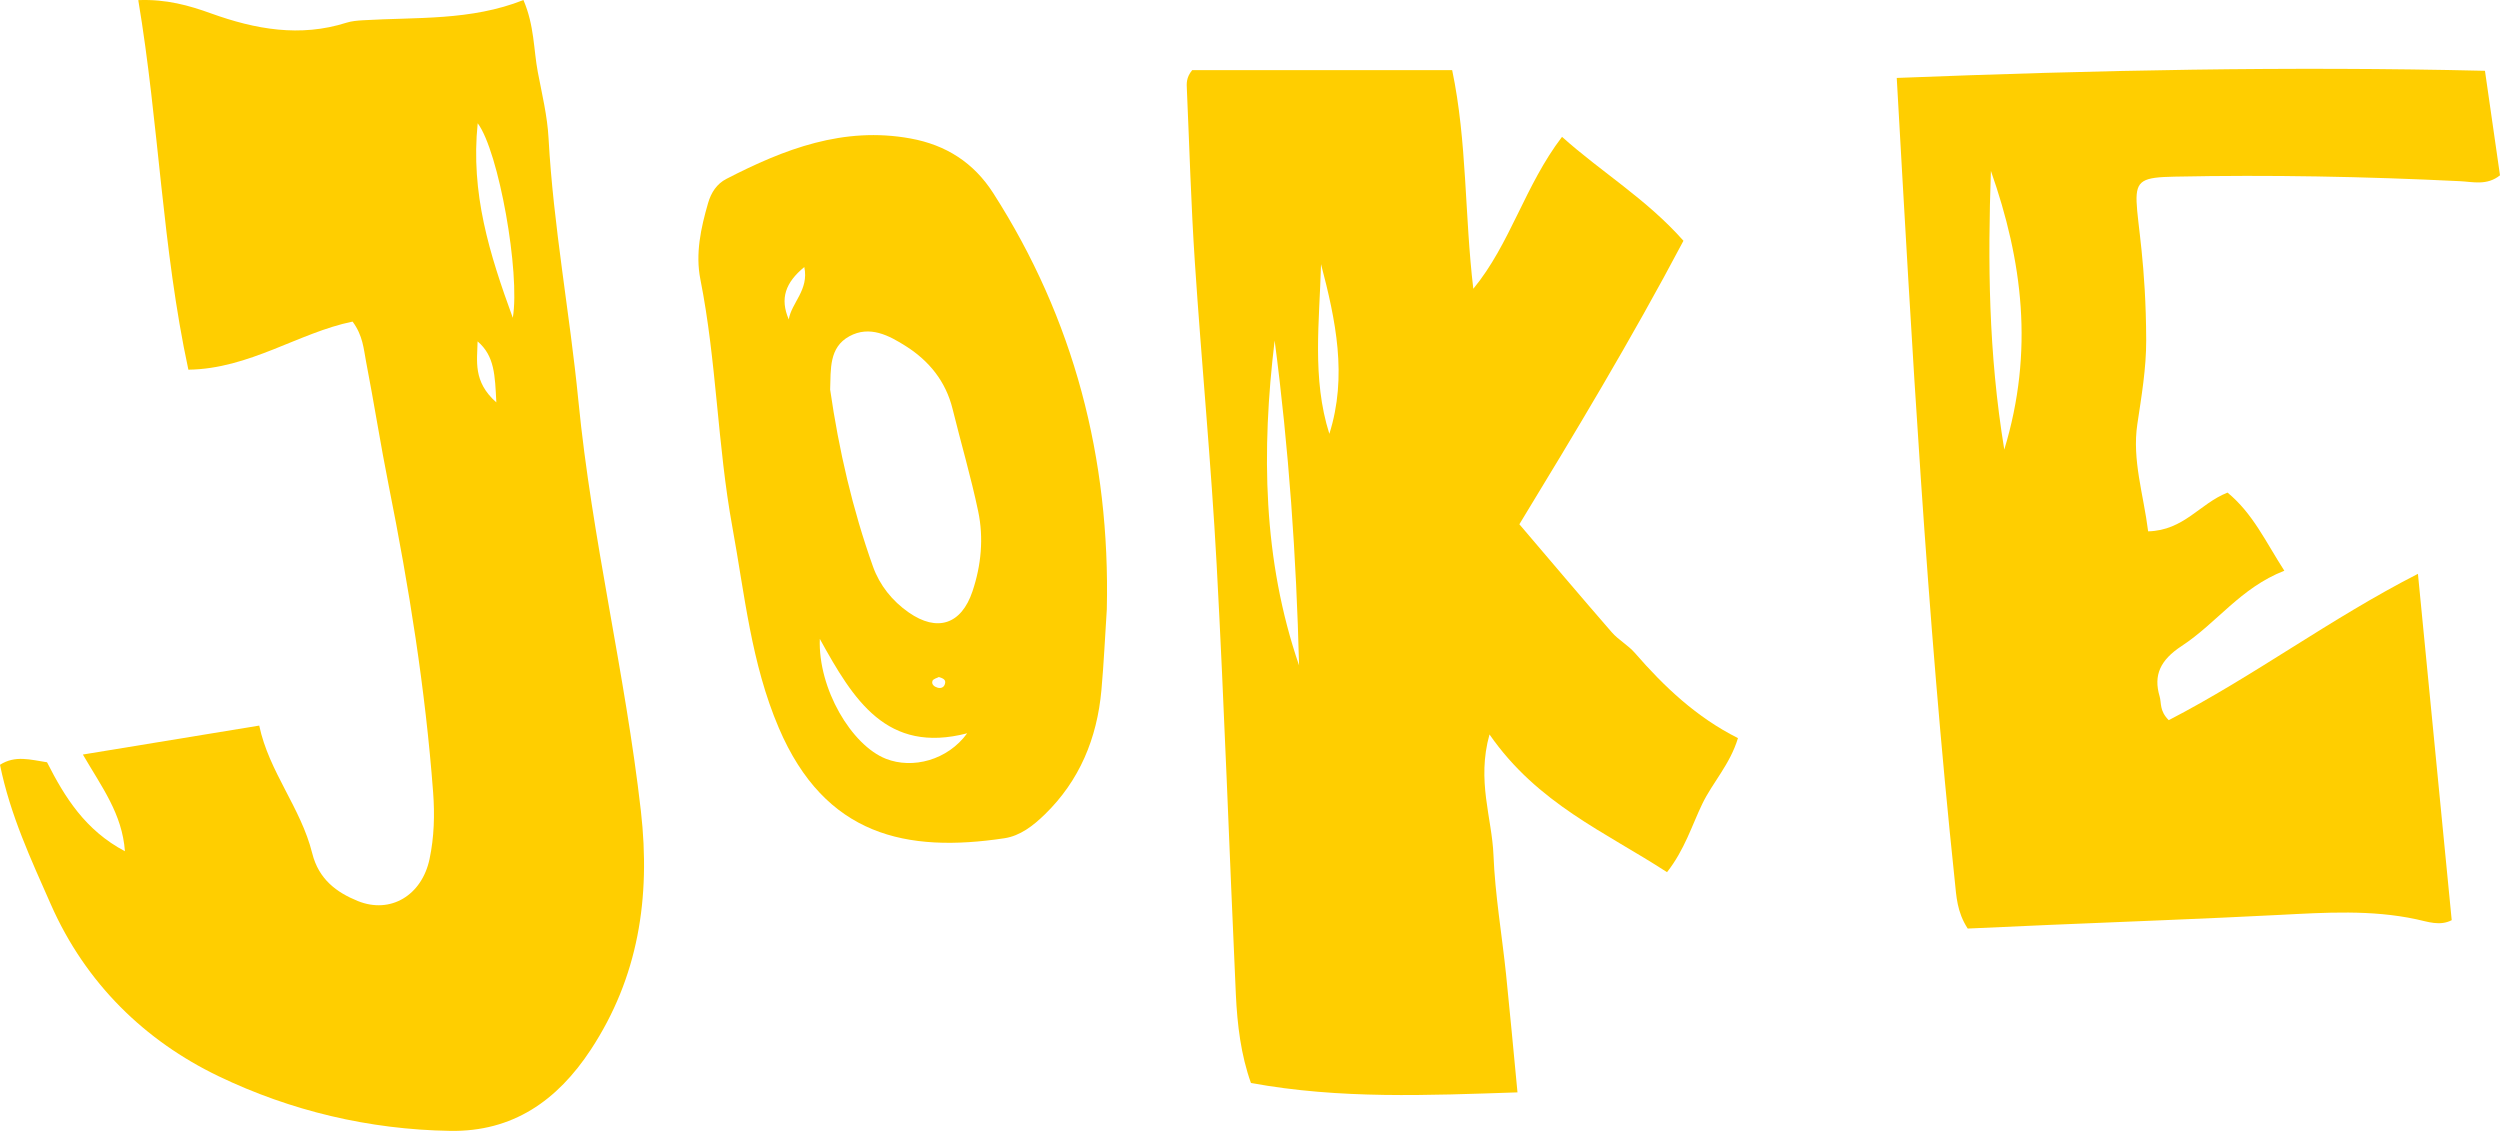<?xml version="1.0" encoding="UTF-8" standalone="no"?>
<!-- Created with Inkscape (http://www.inkscape.org/) -->

<svg
   xmlns:dc="http://purl.org/dc/elements/1.1/"
   xmlns:cc="http://creativecommons.org/ns#"
   xmlns:rdf="http://www.w3.org/1999/02/22-rdf-syntax-ns#"
   xmlns:svg="http://www.w3.org/2000/svg"
   xmlns="http://www.w3.org/2000/svg"
   xmlns:sodipodi="http://sodipodi.sourceforge.net/DTD/sodipodi-0.dtd"
   xmlns:inkscape="http://www.inkscape.org/namespaces/inkscape"
   width="173.766"
   height="78.605"
   id="svg2"
   inkscape:label="Pozadí"
   version="1.1"
   inkscape:version="0.48.5 r10040"
   sodipodi:docname="Nový dokument 10">
  <defs
     id="defs4753" />
  <sodipodi:namedview
     id="base"
     pagecolor="#ffffff"
     bordercolor="#666666"
     borderopacity="1.0"
     inkscape:pageopacity="0.0"
     inkscape:pageshadow="2"
     inkscape:zoom="0.35"
     inkscape:cx="-52.40265"
     inkscape:cy="125.01672"
     inkscape:document-units="px"
     inkscape:current-layer="layer1"
     showgrid="false"
     fit-margin-top="0"
     fit-margin-left="0"
     fit-margin-right="0"
     fit-margin-bottom="0"
     inkscape:window-width="530"
     inkscape:window-height="423"
     inkscape:window-x="130"
     inkscape:window-y="130"
     inkscape:window-maximized="0" />
  <g
     inkscape:label="Vrstva 1"
     inkscape:groupmode="layer"
     id="layer1"
     transform="translate(-427.403,-578.774)">
    <g
       transform="matrix(1.25,0,0,-1.25,205.895,731.712)"
       id="g4057">
      <g
         transform="translate(204.805,99.975)"
         id="g108">
        <path
           inkscape:connector-curvature="0"
           id="path110"
           style="fill:#ffce00;fill-opacity:1;fill-rule:nonzero;stroke:none"
           d="M 0,0 C -0.076,1.511 -0.094,2.583 -1.042,3.393 -1.06,2.31 -1.313,1.16 0,0 m 0.916,4.703 c 0.417,2.486 -0.778,9.258 -1.952,10.819 -0.4,-3.9 0.652,-7.257 1.952,-10.819 M -19.91,22.369 c 1.571,0.06 2.825,-0.299 4.044,-0.738 2.472,-0.891 4.952,-1.336 7.526,-0.52 0.295,0.094 0.615,0.119 0.926,0.138 2.978,0.179 5.991,-0.037 8.921,1.124 0.612,-1.424 0.562,-2.751 0.8,-4.008 C 2.538,17.148 2.836,15.929 2.903,14.698 3.171,9.795 4.084,4.975 4.561,0.106 5.314,-7.581 7.168,-15.065 8.039,-22.729 8.588,-27.568 7.89,-31.974 5.257,-35.985 c -1.872,-2.852 -4.354,-4.578 -7.822,-4.522 -4.509,0.072 -8.871,1.111 -12.886,3.042 -4.076,1.961 -7.383,5.152 -9.323,9.556 -1.092,2.479 -2.252,4.95 -2.825,7.758 0.847,0.543 1.691,0.281 2.616,0.14 0.981,-1.935 2.127,-3.786 4.331,-4.947 -0.153,2.081 -1.276,3.549 -2.338,5.377 3.321,0.545 6.46,1.06 9.806,1.61 0.539,-2.571 2.316,-4.564 2.947,-7.102 0.36,-1.444 1.355,-2.175 2.533,-2.653 1.822,-0.738 3.564,0.317 3.99,2.334 0.258,1.222 0.292,2.472 0.199,3.711 -0.431,5.74 -1.341,11.404 -2.465,17.035 -0.459,2.301 -0.82,4.625 -1.266,6.928 -0.133,0.692 -0.171,1.433 -0.747,2.211 -2.998,-0.613 -5.732,-2.629 -9.131,-2.674 -1.456,6.759 -1.632,13.662 -2.786,20.55" />
      </g>
      <g
         transform="translate(250.662,107.662)"
         id="g112">
        <path
           inkscape:connector-curvature="0"
           id="path114"
           style="fill:#ffce00;fill-opacity:1;fill-rule:nonzero;stroke:none"
           d="M 0,0 C -0.082,-3.171 -0.516,-6.346 0.463,-9.435 1.479,-6.229 0.814,-3.101 0,0 m -1.221,-22.312 c -0.151,6.049 -0.571,12.074 -1.358,18.064 -0.738,-6.134 -0.66,-12.19 1.358,-18.064 M 20.153,1.3 c -2.915,-5.514 -6.107,-10.805 -9.124,-15.763 1.744,-2.045 3.427,-4.039 5.138,-6.006 0.375,-0.43 0.905,-0.714 1.28,-1.144 1.644,-1.894 3.439,-3.589 5.737,-4.741 -0.445,-1.473 -1.408,-2.459 -1.987,-3.663 -0.584,-1.212 -0.976,-2.54 -1.958,-3.792 -3.424,2.229 -7.201,3.807 -9.871,7.659 -0.721,-2.583 0.138,-4.637 0.221,-6.706 0.088,-2.215 0.469,-4.416 0.699,-6.625 0.221,-2.133 0.414,-4.269 0.636,-6.572 -4.978,-0.164 -9.874,-0.385 -14.82,0.522 -0.557,1.55 -0.762,3.234 -0.84,4.928 -0.365,7.968 -0.637,15.94 -1.068,23.903 -0.303,5.61 -0.841,11.206 -1.212,16.813 -0.212,3.196 -0.302,6.401 -0.443,9.601 -0.015,0.322 -0.049,0.656 0.296,1.076 l 14.455,0 C 8.124,6.826 7.981,2.716 8.468,-1.37 10.53,1.135 11.334,4.372 13.401,7.079 15.605,5.104 18.09,3.63 20.153,1.3" />
      </g>
      <g
         transform="translate(287.911,112.847)"
         id="g116">
        <path
           inkscape:connector-curvature="0"
           id="path118"
           style="fill:#ffce00;fill-opacity:1;fill-rule:nonzero;stroke:none"
           d="M 0,0 C -0.174,-5.052 -0.142,-10.096 0.744,-15.497 2.411,-10.007 1.752,-4.984 0,0 m -1.29,-42.129 c -0.603,0.93 -0.629,1.797 -0.718,2.642 -1.563,14.833 -2.38,29.701 -3.228,44.657 11.042,0.432 21.793,0.656 32.708,0.397 0.292,-2.032 0.566,-3.938 0.836,-5.812 -0.726,-0.584 -1.518,-0.36 -2.228,-0.326 -5.289,0.258 -10.581,0.36 -15.877,0.252 C 6.712,-0.39 8.61,-0.936 8.635,-9.42 c 0.004,-1.561 -0.262,-3.113 -0.493,-4.662 -0.298,-2.001 0.344,-3.898 0.601,-5.961 2.003,0.056 2.858,1.54 4.415,2.156 1.42,-1.175 2.107,-2.716 3.158,-4.345 -2.454,-0.962 -3.731,-2.888 -5.71,-4.186 -1.192,-0.781 -1.574,-1.626 -1.226,-2.796 0.112,-0.378 -0.018,-0.803 0.508,-1.328 4.761,2.462 8.978,5.642 13.857,8.137 0.015,-0.152 1.874,-19.214 1.878,-19.258 -0.654,-0.341 -1.34,-0.084 -1.961,0.049 -2.516,0.539 -5.045,0.377 -7.592,0.245 C 11.817,-41.59 7.56,-41.741 3.304,-41.924 1.802,-41.988 0.3,-42.058 -1.29,-42.129" />
      </g>
      <g
         transform="translate(229.409,84.704)"
         id="g120">
        <path
           inkscape:connector-curvature="0"
           id="path122"
           style="fill:#ffce00;fill-opacity:1;fill-rule:nonzero;stroke:none"
           d="m 0,0 c -0.098,-0.055 -0.316,-0.104 -0.354,-0.219 -0.066,-0.195 0.114,-0.327 0.292,-0.375 0.18,-0.048 0.347,0.012 0.404,0.212 C 0.411,-0.142 0.236,-0.072 0,0 m -8.343,19.884 c 0.153,0.936 1.13,1.633 0.864,2.913 -1.048,-0.861 -1.367,-1.749 -0.864,-2.913 M 1.578,-3.128 c -4.476,-1.163 -6.323,1.852 -8.195,5.25 -0.101,-2.776 1.766,-5.917 3.676,-6.668 1.482,-0.584 3.428,-0.082 4.519,1.418 m -7.62,19.111 c 0.485,-3.359 1.245,-6.653 2.381,-9.838 0.371,-1.041 1.072,-1.916 1.986,-2.552 1.58,-1.102 2.926,-0.681 3.548,1.175 0.484,1.441 0.629,2.96 0.316,4.449 -0.401,1.912 -0.955,3.789 -1.422,5.686 -0.383,1.553 -1.319,2.677 -2.574,3.479 -0.954,0.609 -2.031,1.188 -3.169,0.565 -1.136,-0.622 -1.026,-1.831 -1.066,-2.964 M 9.342,3.771 c -0.098,-1.5 -0.165,-3 -0.3,-4.496 C 8.799,-3.422 7.819,-5.765 5.898,-7.636 5.246,-8.271 4.52,-8.834 3.645,-8.965 -1.781,-9.78 -6.325,-8.856 -8.9,-2.822 c -1.533,3.592 -1.893,7.403 -2.581,11.172 -0.831,4.554 -0.873,9.214 -1.776,13.758 -0.286,1.439 0.027,2.859 0.427,4.246 0.171,0.589 0.486,1.07 1.017,1.344 3.227,1.665 6.512,2.927 10.236,2.249 C 0.406,29.586 1.942,28.601 3.028,26.906 7.51,19.913 9.534,12.168 9.342,3.771" />
      </g>
    </g>
  </g>
</svg>
